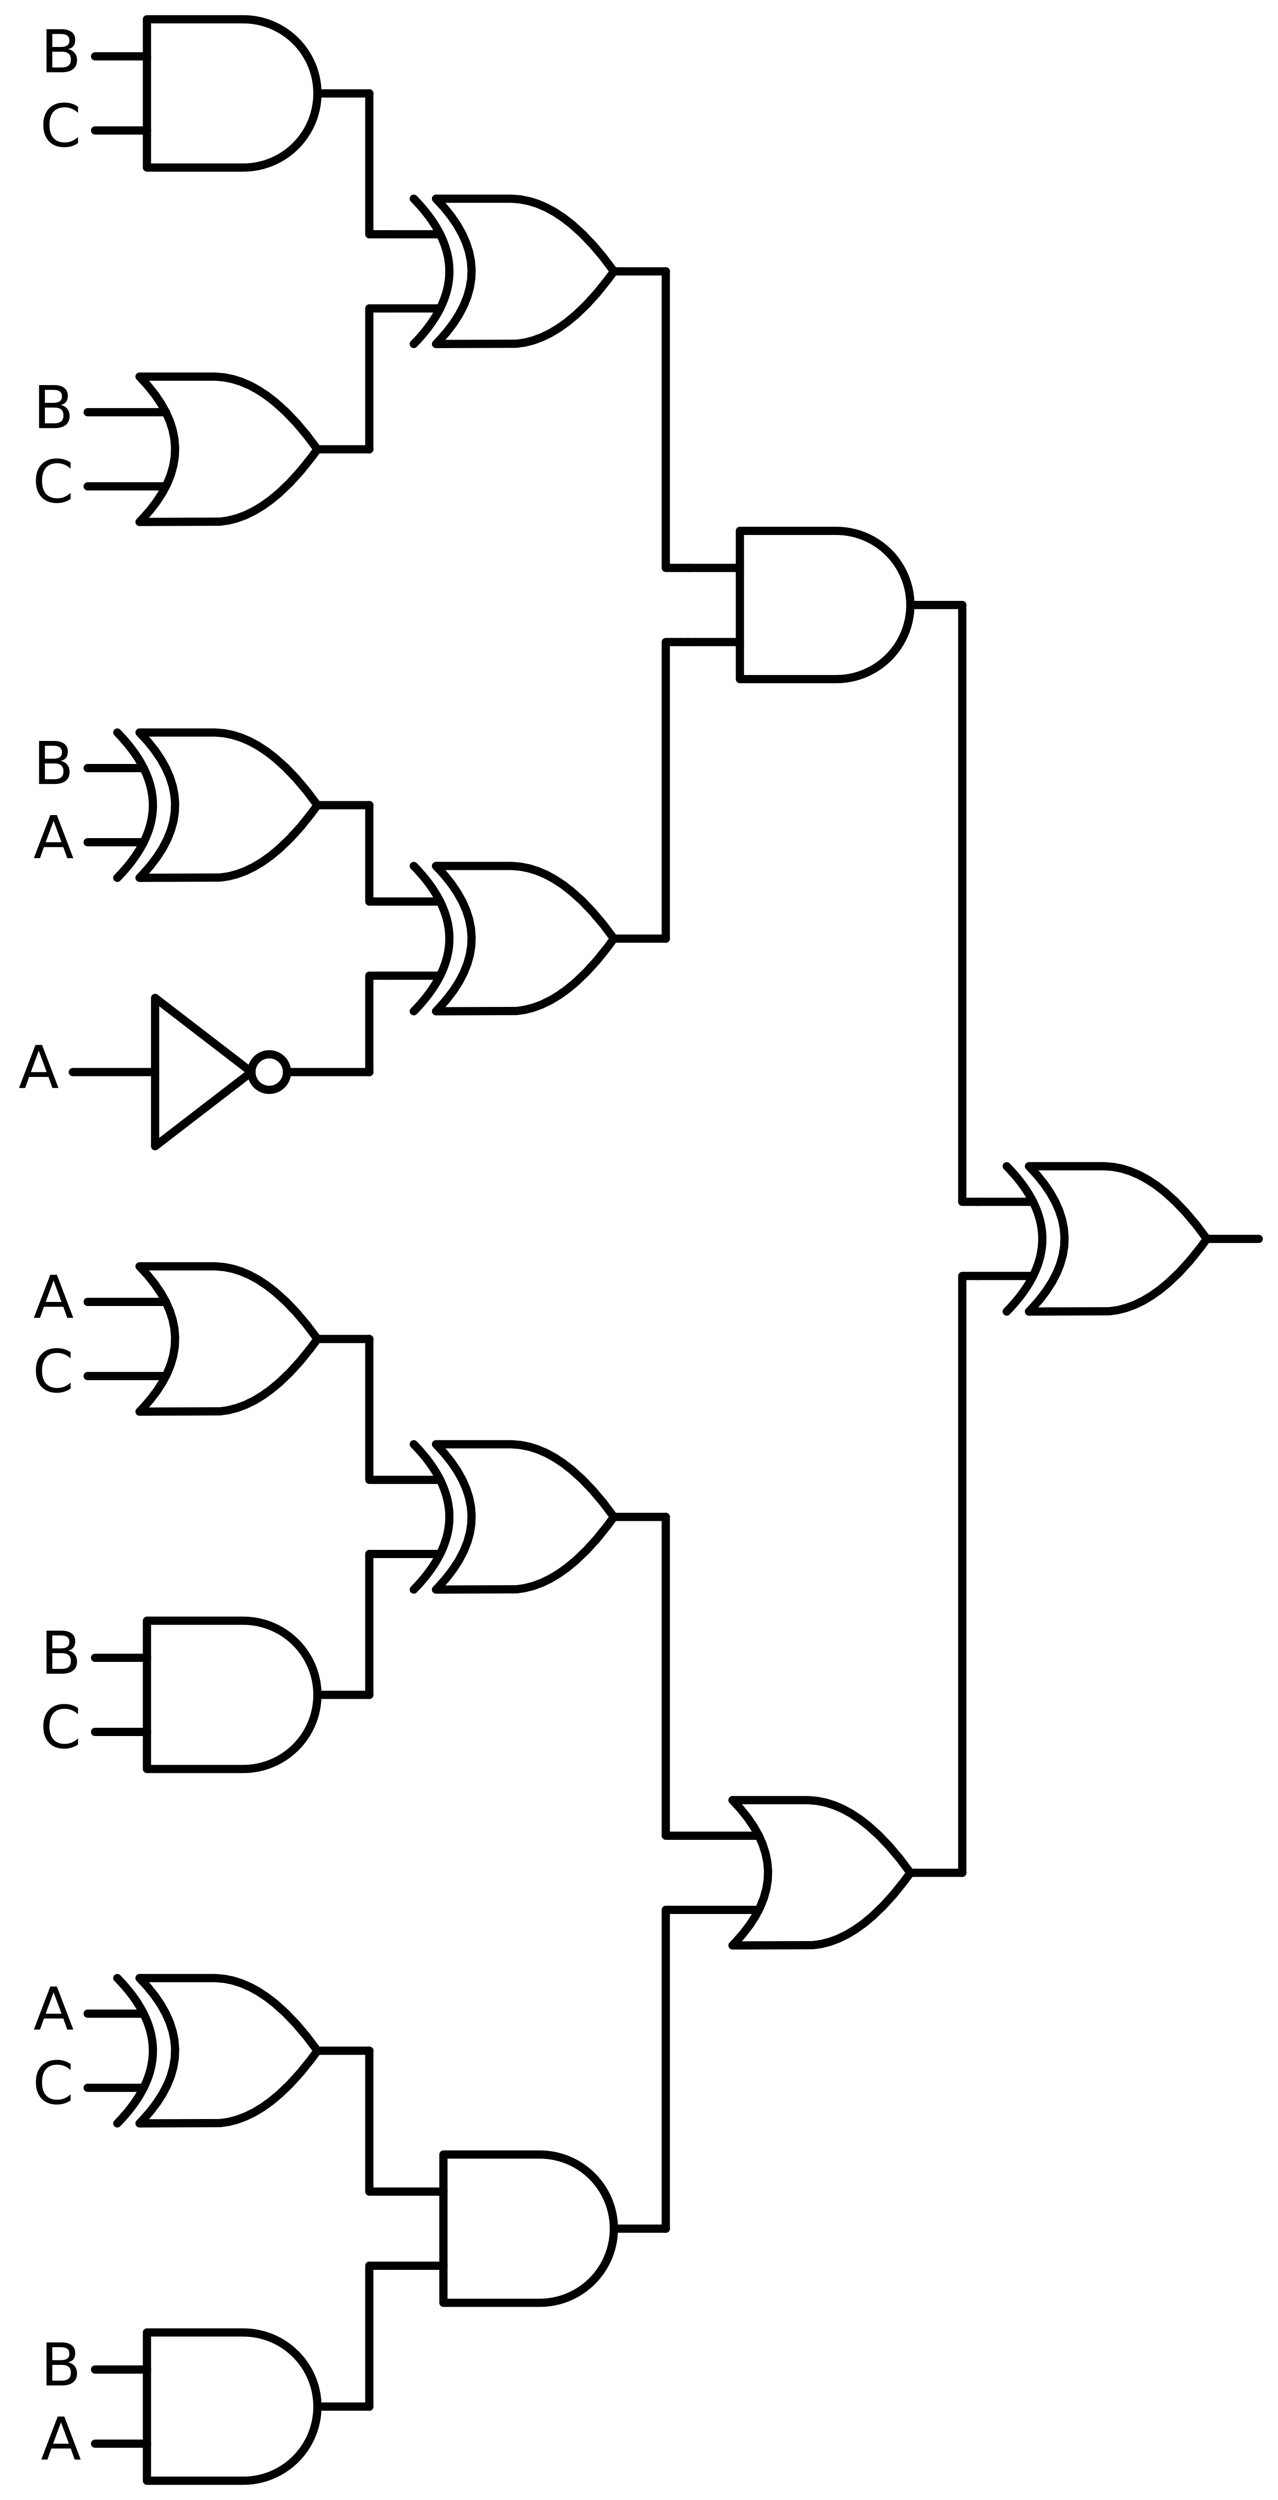 <?xml version="1.0" encoding="utf-8" standalone="no"?>
<!DOCTYPE svg PUBLIC "-//W3C//DTD SVG 1.1//EN"
  "http://www.w3.org/Graphics/SVG/1.1/DTD/svg11.dtd">
<svg xmlns:xlink="http://www.w3.org/1999/xlink" width="310.368pt" height="606.96pt" viewBox="0 0 310.368 606.96" xmlns="http://www.w3.org/2000/svg" version="1.1">
 <defs>
  <style type="text/css">*{stroke-linejoin: round; stroke-linecap: butt}</style>
 </defs>
 <g id="figure_1">
  <g id="patch_1">
   <path d="M 0 606.96 
L 310.368 606.96 
L 310.368 0 
L 0 0 
L 0 606.96 
z
" style="fill: none"/>
  </g>
  <g id="axes_1">
   <g id="patch_2">
    <path d="M 65.388 264.6 
C 66.534 264.6 67.633 264.145 68.443 263.335 
C 69.253 262.525 69.708 261.426 69.708 260.28 
C 69.708 259.134 69.253 258.035 68.443 257.225 
C 67.633 256.415 66.534 255.96 65.388 255.96 
C 64.242 255.96 63.143 256.415 62.333 257.225 
C 61.523 258.035 61.068 259.134 61.068 260.28 
C 61.068 261.426 61.523 262.525 62.333 263.335 
C 63.143 264.145 64.242 264.6 65.388 264.6 
L 65.388 264.6 
z
" clip-path="url(#p5f86a4b653)" style="fill: none; stroke: #000000; stroke-width: 2; stroke-linejoin: miter"/>
   </g>
   <g id="line2d_1">
    <path d="M 249.888 318.42 
L 269.431 318.354 
L 271.488 318.06 
L 273.545 317.531 
L 275.602 316.767 
L 277.659 315.768 
L 279.717 314.533 
L 281.774 313.064 
L 283.831 311.36 
L 286.402 308.898 
L 288.974 306.07 
L 291.545 302.874 
L 293.088 300.78 
L 293.088 300.78 
L 290.517 297.364 
L 287.945 294.315 
L 285.374 291.633 
L 282.802 289.319 
L 280.745 287.732 
L 278.688 286.38 
L 276.631 285.263 
L 274.574 284.382 
L 272.517 283.735 
L 270.459 283.324 
L 268.402 283.147 
L 267.888 283.14 
L 249.888 283.14 
L 249.888 283.14 
L 251.875 285.3 
L 253.603 287.46 
L 255.072 289.62 
L 256.282 291.78 
L 257.232 293.94 
L 257.923 296.1 
L 258.355 298.26 
L 258.528 300.42 
L 258.442 302.58 
L 258.096 304.74 
L 257.491 306.9 
L 256.627 309.06 
L 255.504 311.22 
L 254.122 313.38 
L 252.48 315.54 
L 250.579 317.7 
L 249.888 318.42 
L 249.888 318.42 
" clip-path="url(#p5f86a4b653)" style="fill: none; stroke: #000000; stroke-width: 2; stroke-linecap: round"/>
   </g>
   <g id="line2d_2">
    <path d="M 244.488 318.42 
L 245.179 317.7 
L 245.842 316.98 
L 246.475 316.26 
L 247.08 315.54 
L 247.656 314.82 
L 248.203 314.1 
L 248.722 313.38 
L 249.211 312.66 
L 249.672 311.94 
L 250.104 311.22 
L 250.507 310.5 
L 250.882 309.78 
L 251.227 309.06 
L 251.544 308.34 
L 251.832 307.62 
L 252.091 306.9 
L 252.322 306.18 
L 252.523 305.46 
L 252.696 304.74 
L 252.84 304.02 
L 252.955 303.3 
L 253.042 302.58 
L 253.099 301.86 
L 253.128 301.14 
L 253.128 300.42 
L 253.099 299.7 
L 253.042 298.98 
L 252.955 298.26 
L 252.84 297.54 
L 252.696 296.82 
L 252.523 296.1 
L 252.322 295.38 
L 252.091 294.66 
L 251.832 293.94 
L 251.544 293.22 
L 251.227 292.5 
L 250.882 291.78 
L 250.507 291.06 
L 250.104 290.34 
L 249.672 289.62 
L 249.211 288.9 
L 248.722 288.18 
L 248.203 287.46 
L 247.656 286.74 
L 247.08 286.02 
L 246.475 285.3 
L 245.842 284.58 
L 245.179 283.86 
L 244.488 283.14 
" clip-path="url(#p5f86a4b653)" style="fill: none; stroke: #000000; stroke-width: 2; stroke-linecap: round"/>
   </g>
   <g id="line2d_3">
    <path d="M 237.288 309.78 
L 250.882 309.78 
" clip-path="url(#p5f86a4b653)" style="fill: none; stroke: #000000; stroke-width: 2; stroke-linecap: round"/>
   </g>
   <g id="line2d_4">
    <path d="M 237.288 291.78 
L 250.882 291.78 
" clip-path="url(#p5f86a4b653)" style="fill: none; stroke: #000000; stroke-width: 2; stroke-linecap: round"/>
   </g>
   <g id="line2d_5">
    <path d="M 293.088 300.78 
L 305.688 300.78 
" clip-path="url(#p5f86a4b653)" style="fill: none; stroke: #000000; stroke-width: 2; stroke-linecap: round"/>
   </g>
   <g id="line2d_6">
    <path d="M 203.088 164.88 
L 204.241 164.843 
L 205.39 164.732 
L 206.529 164.548 
L 207.654 164.291 
L 208.76 163.963 
L 209.843 163.565 
L 210.898 163.097 
L 211.921 162.564 
L 212.908 161.966 
L 213.854 161.305 
L 214.756 160.586 
L 215.61 159.81 
L 216.413 158.981 
L 217.161 158.103 
L 217.851 157.178 
L 218.481 156.211 
L 219.047 155.206 
L 219.547 154.166 
L 219.98 153.097 
L 220.344 152.001 
L 220.637 150.885 
L 220.857 149.753 
L 221.005 148.608 
L 221.079 147.457 
L 221.079 146.303 
L 221.005 145.152 
L 220.857 144.007 
L 220.637 142.875 
L 220.344 141.759 
L 219.98 140.663 
L 219.547 139.594 
L 219.047 138.554 
L 218.481 137.549 
L 217.851 136.582 
L 217.161 135.657 
L 216.413 134.779 
L 215.61 133.95 
L 214.756 133.174 
L 213.854 132.455 
L 212.908 131.794 
L 211.921 131.196 
L 210.898 130.663 
L 209.843 130.195 
L 208.76 129.797 
L 207.654 129.469 
L 206.529 129.212 
L 205.39 129.028 
L 204.241 128.917 
L 203.088 128.88 
L 203.088 128.88 
L 179.688 128.88 
L 179.688 146.88 
L 179.688 164.88 
L 203.088 164.88 
" clip-path="url(#p5f86a4b653)" style="fill: none; stroke: #000000; stroke-width: 2; stroke-linecap: round"/>
   </g>
   <g id="line2d_7">
    <path d="M 167.088 155.88 
L 179.688 155.88 
" clip-path="url(#p5f86a4b653)" style="fill: none; stroke: #000000; stroke-width: 2; stroke-linecap: round"/>
   </g>
   <g id="line2d_8">
    <path d="M 167.088 137.88 
L 179.688 137.88 
" clip-path="url(#p5f86a4b653)" style="fill: none; stroke: #000000; stroke-width: 2; stroke-linecap: round"/>
   </g>
   <g id="line2d_9">
    <path d="M 221.088 146.88 
L 233.688 146.88 
" clip-path="url(#p5f86a4b653)" style="fill: none; stroke: #000000; stroke-width: 2; stroke-linecap: round"/>
   </g>
   <g id="line2d_10">
    <path d="M 105.888 83.52 
L 125.431 83.454 
L 127.488 83.16 
L 129.545 82.631 
L 131.602 81.867 
L 133.659 80.868 
L 135.717 79.633 
L 137.774 78.164 
L 139.831 76.46 
L 142.402 73.998 
L 144.974 71.17 
L 147.545 67.974 
L 149.088 65.88 
L 149.088 65.88 
L 146.517 62.464 
L 143.945 59.415 
L 141.374 56.733 
L 138.802 54.419 
L 136.745 52.832 
L 134.688 51.48 
L 132.631 50.363 
L 130.574 49.482 
L 128.517 48.835 
L 126.459 48.424 
L 124.402 48.247 
L 123.888 48.24 
L 105.888 48.24 
L 105.888 48.24 
L 107.875 50.4 
L 109.603 52.56 
L 111.072 54.72 
L 112.282 56.88 
L 113.232 59.04 
L 113.923 61.2 
L 114.355 63.36 
L 114.528 65.52 
L 114.442 67.68 
L 114.096 69.84 
L 113.491 72 
L 112.627 74.16 
L 111.504 76.32 
L 110.122 78.48 
L 108.48 80.64 
L 106.579 82.8 
L 105.888 83.52 
L 105.888 83.52 
" clip-path="url(#p5f86a4b653)" style="fill: none; stroke: #000000; stroke-width: 2; stroke-linecap: round"/>
   </g>
   <g id="line2d_11">
    <path d="M 100.488 83.52 
L 101.179 82.8 
L 101.842 82.08 
L 102.475 81.36 
L 103.08 80.64 
L 103.656 79.92 
L 104.203 79.2 
L 104.722 78.48 
L 105.211 77.76 
L 105.672 77.04 
L 106.104 76.32 
L 106.507 75.6 
L 106.882 74.88 
L 107.227 74.16 
L 107.544 73.44 
L 107.832 72.72 
L 108.091 72 
L 108.322 71.28 
L 108.523 70.56 
L 108.696 69.84 
L 108.84 69.12 
L 108.955 68.4 
L 109.042 67.68 
L 109.099 66.96 
L 109.128 66.24 
L 109.128 65.52 
L 109.099 64.8 
L 109.042 64.08 
L 108.955 63.36 
L 108.84 62.64 
L 108.696 61.92 
L 108.523 61.2 
L 108.322 60.48 
L 108.091 59.76 
L 107.832 59.04 
L 107.544 58.32 
L 107.227 57.6 
L 106.882 56.88 
L 106.507 56.16 
L 106.104 55.44 
L 105.672 54.72 
L 105.211 54 
L 104.722 53.28 
L 104.203 52.56 
L 103.656 51.84 
L 103.08 51.12 
L 102.475 50.4 
L 101.842 49.68 
L 101.179 48.96 
L 100.488 48.24 
" clip-path="url(#p5f86a4b653)" style="fill: none; stroke: #000000; stroke-width: 2; stroke-linecap: round"/>
   </g>
   <g id="line2d_12">
    <path d="M 93.288 74.88 
L 106.882 74.88 
" clip-path="url(#p5f86a4b653)" style="fill: none; stroke: #000000; stroke-width: 2; stroke-linecap: round"/>
   </g>
   <g id="line2d_13">
    <path d="M 93.288 56.88 
L 106.882 56.88 
" clip-path="url(#p5f86a4b653)" style="fill: none; stroke: #000000; stroke-width: 2; stroke-linecap: round"/>
   </g>
   <g id="line2d_14">
    <path d="M 149.088 65.88 
L 161.688 65.88 
" clip-path="url(#p5f86a4b653)" style="fill: none; stroke: #000000; stroke-width: 2; stroke-linecap: round"/>
   </g>
   <g id="line2d_15">
    <path d="M 59.088 40.68 
L 60.241 40.643 
L 61.39 40.532 
L 62.529 40.348 
L 63.654 40.091 
L 64.76 39.763 
L 65.843 39.365 
L 66.898 38.897 
L 67.921 38.364 
L 68.908 37.766 
L 69.854 37.105 
L 70.756 36.386 
L 71.61 35.61 
L 72.413 34.781 
L 73.161 33.903 
L 73.851 32.978 
L 74.481 32.011 
L 75.047 31.006 
L 75.547 29.966 
L 75.98 28.897 
L 76.344 27.801 
L 76.637 26.685 
L 76.857 25.553 
L 77.005 24.408 
L 77.079 23.257 
L 77.079 22.103 
L 77.005 20.952 
L 76.857 19.807 
L 76.637 18.675 
L 76.344 17.559 
L 75.98 16.463 
L 75.547 15.394 
L 75.047 14.354 
L 74.481 13.349 
L 73.851 12.382 
L 73.161 11.457 
L 72.413 10.579 
L 71.61 9.75 
L 70.756 8.974 
L 69.854 8.255 
L 68.908 7.594 
L 67.921 6.996 
L 66.898 6.463 
L 65.843 5.995 
L 64.76 5.597 
L 63.654 5.269 
L 62.529 5.012 
L 61.39 4.828 
L 60.241 4.717 
L 59.088 4.68 
L 59.088 4.68 
L 35.688 4.68 
L 35.688 22.68 
L 35.688 40.68 
L 59.088 40.68 
" clip-path="url(#p5f86a4b653)" style="fill: none; stroke: #000000; stroke-width: 2; stroke-linecap: round"/>
   </g>
   <g id="line2d_16">
    <path d="M 23.088 31.68 
L 35.688 31.68 
" clip-path="url(#p5f86a4b653)" style="fill: none; stroke: #000000; stroke-width: 2; stroke-linecap: round"/>
   </g>
   <g id="line2d_17">
    <path d="M 23.088 13.68 
L 35.688 13.68 
" clip-path="url(#p5f86a4b653)" style="fill: none; stroke: #000000; stroke-width: 2; stroke-linecap: round"/>
   </g>
   <g id="line2d_18">
    <path d="M 77.088 22.68 
L 89.688 22.68 
" clip-path="url(#p5f86a4b653)" style="fill: none; stroke: #000000; stroke-width: 2; stroke-linecap: round"/>
   </g>
   <g id="line2d_19">
    <path d="M 93.288 56.88 
L 89.688 56.88 
L 89.688 22.68 
" clip-path="url(#p5f86a4b653)" style="fill: none; stroke: #000000; stroke-width: 2; stroke-linecap: round"/>
   </g>
   <g id="line2d_20">
    <path d="M 33.888 126.72 
L 53.431 126.654 
L 55.488 126.36 
L 57.545 125.831 
L 59.602 125.067 
L 61.659 124.068 
L 63.717 122.833 
L 65.774 121.364 
L 67.831 119.66 
L 70.402 117.198 
L 72.974 114.37 
L 75.545 111.174 
L 77.088 109.08 
L 77.088 109.08 
L 74.517 105.664 
L 71.945 102.615 
L 69.374 99.933 
L 66.802 97.619 
L 64.745 96.032 
L 62.688 94.68 
L 60.631 93.563 
L 58.574 92.682 
L 56.517 92.035 
L 54.459 91.624 
L 52.402 91.447 
L 51.888 91.44 
L 33.888 91.44 
L 33.888 91.44 
L 35.875 93.6 
L 37.603 95.76 
L 39.072 97.92 
L 40.282 100.08 
L 41.232 102.24 
L 41.923 104.4 
L 42.355 106.56 
L 42.528 108.72 
L 42.442 110.88 
L 42.096 113.04 
L 41.491 115.2 
L 40.627 117.36 
L 39.504 119.52 
L 38.122 121.68 
L 36.48 123.84 
L 34.579 126 
L 33.888 126.72 
L 33.888 126.72 
" clip-path="url(#p5f86a4b653)" style="fill: none; stroke: #000000; stroke-width: 2; stroke-linecap: round"/>
   </g>
   <g id="line2d_21">
    <path d="M 21.288 118.08 
L 40.282 118.08 
" clip-path="url(#p5f86a4b653)" style="fill: none; stroke: #000000; stroke-width: 2; stroke-linecap: round"/>
   </g>
   <g id="line2d_22">
    <path d="M 21.288 100.08 
L 40.282 100.08 
" clip-path="url(#p5f86a4b653)" style="fill: none; stroke: #000000; stroke-width: 2; stroke-linecap: round"/>
   </g>
   <g id="line2d_23">
    <path d="M 77.088 109.08 
L 89.688 109.08 
" clip-path="url(#p5f86a4b653)" style="fill: none; stroke: #000000; stroke-width: 2; stroke-linecap: round"/>
   </g>
   <g id="line2d_24">
    <path d="M 93.288 74.88 
L 89.688 74.88 
L 89.688 109.08 
" clip-path="url(#p5f86a4b653)" style="fill: none; stroke: #000000; stroke-width: 2; stroke-linecap: round"/>
   </g>
   <g id="line2d_25">
    <path d="M 167.088 137.88 
L 161.688 137.88 
L 161.688 65.88 
" clip-path="url(#p5f86a4b653)" style="fill: none; stroke: #000000; stroke-width: 2; stroke-linecap: round"/>
   </g>
   <g id="line2d_26">
    <path d="M 105.888 245.52 
L 125.431 245.454 
L 127.488 245.16 
L 129.545 244.631 
L 131.602 243.867 
L 133.659 242.868 
L 135.717 241.633 
L 137.774 240.164 
L 139.831 238.46 
L 142.402 235.998 
L 144.974 233.17 
L 147.545 229.974 
L 149.088 227.88 
L 149.088 227.88 
L 146.517 224.464 
L 143.945 221.415 
L 141.374 218.733 
L 138.802 216.419 
L 136.745 214.832 
L 134.688 213.48 
L 132.631 212.363 
L 130.574 211.482 
L 128.517 210.835 
L 126.459 210.424 
L 124.402 210.247 
L 123.888 210.24 
L 105.888 210.24 
L 105.888 210.24 
L 107.875 212.4 
L 109.603 214.56 
L 111.072 216.72 
L 112.282 218.88 
L 113.232 221.04 
L 113.923 223.2 
L 114.355 225.36 
L 114.528 227.52 
L 114.442 229.68 
L 114.096 231.84 
L 113.491 234 
L 112.627 236.16 
L 111.504 238.32 
L 110.122 240.48 
L 108.48 242.64 
L 106.579 244.8 
L 105.888 245.52 
L 105.888 245.52 
" clip-path="url(#p5f86a4b653)" style="fill: none; stroke: #000000; stroke-width: 2; stroke-linecap: round"/>
   </g>
   <g id="line2d_27">
    <path d="M 100.488 245.52 
L 101.179 244.8 
L 101.842 244.08 
L 102.475 243.36 
L 103.08 242.64 
L 103.656 241.92 
L 104.203 241.2 
L 104.722 240.48 
L 105.211 239.76 
L 105.672 239.04 
L 106.104 238.32 
L 106.507 237.6 
L 106.882 236.88 
L 107.227 236.16 
L 107.544 235.44 
L 107.832 234.72 
L 108.091 234 
L 108.322 233.28 
L 108.523 232.56 
L 108.696 231.84 
L 108.84 231.12 
L 108.955 230.4 
L 109.042 229.68 
L 109.099 228.96 
L 109.128 228.24 
L 109.128 227.52 
L 109.099 226.8 
L 109.042 226.08 
L 108.955 225.36 
L 108.84 224.64 
L 108.696 223.92 
L 108.523 223.2 
L 108.322 222.48 
L 108.091 221.76 
L 107.832 221.04 
L 107.544 220.32 
L 107.227 219.6 
L 106.882 218.88 
L 106.507 218.16 
L 106.104 217.44 
L 105.672 216.72 
L 105.211 216 
L 104.722 215.28 
L 104.203 214.56 
L 103.656 213.84 
L 103.08 213.12 
L 102.475 212.4 
L 101.842 211.68 
L 101.179 210.96 
L 100.488 210.24 
" clip-path="url(#p5f86a4b653)" style="fill: none; stroke: #000000; stroke-width: 2; stroke-linecap: round"/>
   </g>
   <g id="line2d_28">
    <path d="M 93.288 236.88 
L 106.882 236.88 
" clip-path="url(#p5f86a4b653)" style="fill: none; stroke: #000000; stroke-width: 2; stroke-linecap: round"/>
   </g>
   <g id="line2d_29">
    <path d="M 93.288 218.88 
L 106.882 218.88 
" clip-path="url(#p5f86a4b653)" style="fill: none; stroke: #000000; stroke-width: 2; stroke-linecap: round"/>
   </g>
   <g id="line2d_30">
    <path d="M 149.088 227.88 
L 161.688 227.88 
" clip-path="url(#p5f86a4b653)" style="fill: none; stroke: #000000; stroke-width: 2; stroke-linecap: round"/>
   </g>
   <g id="line2d_31">
    <path d="M 33.888 213.12 
L 53.431 213.054 
L 55.488 212.76 
L 57.545 212.231 
L 59.602 211.467 
L 61.659 210.468 
L 63.717 209.233 
L 65.774 207.764 
L 67.831 206.06 
L 70.402 203.598 
L 72.974 200.77 
L 75.545 197.574 
L 77.088 195.48 
L 77.088 195.48 
L 74.517 192.064 
L 71.945 189.015 
L 69.374 186.333 
L 66.802 184.019 
L 64.745 182.432 
L 62.688 181.08 
L 60.631 179.963 
L 58.574 179.082 
L 56.517 178.435 
L 54.459 178.024 
L 52.402 177.847 
L 51.888 177.84 
L 33.888 177.84 
L 33.888 177.84 
L 35.875 180 
L 37.603 182.16 
L 39.072 184.32 
L 40.282 186.48 
L 41.232 188.64 
L 41.923 190.8 
L 42.355 192.96 
L 42.528 195.12 
L 42.442 197.28 
L 42.096 199.44 
L 41.491 201.6 
L 40.627 203.76 
L 39.504 205.92 
L 38.122 208.08 
L 36.48 210.24 
L 34.579 212.4 
L 33.888 213.12 
L 33.888 213.12 
" clip-path="url(#p5f86a4b653)" style="fill: none; stroke: #000000; stroke-width: 2; stroke-linecap: round"/>
   </g>
   <g id="line2d_32">
    <path d="M 28.488 213.12 
L 29.179 212.4 
L 29.842 211.68 
L 30.475 210.96 
L 31.08 210.24 
L 31.656 209.52 
L 32.203 208.8 
L 32.722 208.08 
L 33.211 207.36 
L 33.672 206.64 
L 34.104 205.92 
L 34.507 205.2 
L 34.882 204.48 
L 35.227 203.76 
L 35.544 203.04 
L 35.832 202.32 
L 36.091 201.6 
L 36.322 200.88 
L 36.523 200.16 
L 36.696 199.44 
L 36.84 198.72 
L 36.955 198 
L 37.042 197.28 
L 37.099 196.56 
L 37.128 195.84 
L 37.128 195.12 
L 37.099 194.4 
L 37.042 193.68 
L 36.955 192.96 
L 36.84 192.24 
L 36.696 191.52 
L 36.523 190.8 
L 36.322 190.08 
L 36.091 189.36 
L 35.832 188.64 
L 35.544 187.92 
L 35.227 187.2 
L 34.882 186.48 
L 34.507 185.76 
L 34.104 185.04 
L 33.672 184.32 
L 33.211 183.6 
L 32.722 182.88 
L 32.203 182.16 
L 31.656 181.44 
L 31.08 180.72 
L 30.475 180 
L 29.842 179.28 
L 29.179 178.56 
L 28.488 177.84 
" clip-path="url(#p5f86a4b653)" style="fill: none; stroke: #000000; stroke-width: 2; stroke-linecap: round"/>
   </g>
   <g id="line2d_33">
    <path d="M 21.288 204.48 
L 34.882 204.48 
" clip-path="url(#p5f86a4b653)" style="fill: none; stroke: #000000; stroke-width: 2; stroke-linecap: round"/>
   </g>
   <g id="line2d_34">
    <path d="M 21.288 186.48 
L 34.882 186.48 
" clip-path="url(#p5f86a4b653)" style="fill: none; stroke: #000000; stroke-width: 2; stroke-linecap: round"/>
   </g>
   <g id="line2d_35">
    <path d="M 77.088 195.48 
L 89.688 195.48 
" clip-path="url(#p5f86a4b653)" style="fill: none; stroke: #000000; stroke-width: 2; stroke-linecap: round"/>
   </g>
   <g id="line2d_36">
    <path d="M 93.288 218.88 
L 89.688 218.88 
L 89.688 195.48 
" clip-path="url(#p5f86a4b653)" style="fill: none; stroke: #000000; stroke-width: 2; stroke-linecap: round"/>
   </g>
   <g id="line2d_37">
    <path d="M 17.688 260.28 
L 37.668 260.28 
M 69.708 260.28 
L 89.688 260.28 
" clip-path="url(#p5f86a4b653)" style="fill: none; stroke: #000000; stroke-width: 2; stroke-linecap: round"/>
   </g>
   <g id="line2d_38">
    <path d="M 37.668 242.28 
L 61.068 260.28 
L 37.668 278.28 
L 37.668 242.28 
" clip-path="url(#p5f86a4b653)" style="fill: none; stroke: #000000; stroke-width: 2; stroke-linecap: round"/>
   </g>
   <g id="line2d_39">
    <path d="M 93.288 236.88 
L 89.688 236.88 
L 89.688 260.28 
" clip-path="url(#p5f86a4b653)" style="fill: none; stroke: #000000; stroke-width: 2; stroke-linecap: round"/>
   </g>
   <g id="line2d_40">
    <path d="M 167.088 155.88 
L 161.688 155.88 
L 161.688 227.88 
" clip-path="url(#p5f86a4b653)" style="fill: none; stroke: #000000; stroke-width: 2; stroke-linecap: round"/>
   </g>
   <g id="line2d_41">
    <path d="M 237.288 291.78 
L 233.688 291.78 
L 233.688 146.88 
" clip-path="url(#p5f86a4b653)" style="fill: none; stroke: #000000; stroke-width: 2; stroke-linecap: round"/>
   </g>
   <g id="line2d_42">
    <path d="M 177.888 472.32 
L 197.431 472.254 
L 199.488 471.96 
L 201.545 471.431 
L 203.602 470.667 
L 205.659 469.668 
L 207.717 468.433 
L 209.774 466.964 
L 211.831 465.26 
L 214.402 462.798 
L 216.974 459.97 
L 219.545 456.774 
L 221.088 454.68 
L 221.088 454.68 
L 218.517 451.264 
L 215.945 448.215 
L 213.374 445.533 
L 210.802 443.219 
L 208.745 441.632 
L 206.688 440.28 
L 204.631 439.163 
L 202.574 438.282 
L 200.517 437.635 
L 198.459 437.224 
L 196.402 437.047 
L 195.888 437.04 
L 177.888 437.04 
L 177.888 437.04 
L 179.875 439.2 
L 181.603 441.36 
L 183.072 443.52 
L 184.282 445.68 
L 185.232 447.84 
L 185.923 450 
L 186.355 452.16 
L 186.528 454.32 
L 186.442 456.48 
L 186.096 458.64 
L 185.491 460.8 
L 184.627 462.96 
L 183.504 465.12 
L 182.122 467.28 
L 180.48 469.44 
L 178.579 471.6 
L 177.888 472.32 
L 177.888 472.32 
" clip-path="url(#p5f86a4b653)" style="fill: none; stroke: #000000; stroke-width: 2; stroke-linecap: round"/>
   </g>
   <g id="line2d_43">
    <path d="M 165.288 463.68 
L 184.282 463.68 
" clip-path="url(#p5f86a4b653)" style="fill: none; stroke: #000000; stroke-width: 2; stroke-linecap: round"/>
   </g>
   <g id="line2d_44">
    <path d="M 165.288 445.68 
L 184.282 445.68 
" clip-path="url(#p5f86a4b653)" style="fill: none; stroke: #000000; stroke-width: 2; stroke-linecap: round"/>
   </g>
   <g id="line2d_45">
    <path d="M 221.088 454.68 
L 233.688 454.68 
" clip-path="url(#p5f86a4b653)" style="fill: none; stroke: #000000; stroke-width: 2; stroke-linecap: round"/>
   </g>
   <g id="line2d_46">
    <path d="M 105.888 385.92 
L 125.431 385.854 
L 127.488 385.56 
L 129.545 385.031 
L 131.602 384.267 
L 133.659 383.268 
L 135.717 382.033 
L 137.774 380.564 
L 139.831 378.86 
L 142.402 376.398 
L 144.974 373.57 
L 147.545 370.374 
L 149.088 368.28 
L 149.088 368.28 
L 146.517 364.864 
L 143.945 361.815 
L 141.374 359.133 
L 138.802 356.819 
L 136.745 355.232 
L 134.688 353.88 
L 132.631 352.763 
L 130.574 351.882 
L 128.517 351.235 
L 126.459 350.824 
L 124.402 350.647 
L 123.888 350.64 
L 105.888 350.64 
L 105.888 350.64 
L 107.875 352.8 
L 109.603 354.96 
L 111.072 357.12 
L 112.282 359.28 
L 113.232 361.44 
L 113.923 363.6 
L 114.355 365.76 
L 114.528 367.92 
L 114.442 370.08 
L 114.096 372.24 
L 113.491 374.4 
L 112.627 376.56 
L 111.504 378.72 
L 110.122 380.88 
L 108.48 383.04 
L 106.579 385.2 
L 105.888 385.92 
L 105.888 385.92 
" clip-path="url(#p5f86a4b653)" style="fill: none; stroke: #000000; stroke-width: 2; stroke-linecap: round"/>
   </g>
   <g id="line2d_47">
    <path d="M 100.488 385.92 
L 101.179 385.2 
L 101.842 384.48 
L 102.475 383.76 
L 103.08 383.04 
L 103.656 382.32 
L 104.203 381.6 
L 104.722 380.88 
L 105.211 380.16 
L 105.672 379.44 
L 106.104 378.72 
L 106.507 378 
L 106.882 377.28 
L 107.227 376.56 
L 107.544 375.84 
L 107.832 375.12 
L 108.091 374.4 
L 108.322 373.68 
L 108.523 372.96 
L 108.696 372.24 
L 108.84 371.52 
L 108.955 370.8 
L 109.042 370.08 
L 109.099 369.36 
L 109.128 368.64 
L 109.128 367.92 
L 109.099 367.2 
L 109.042 366.48 
L 108.955 365.76 
L 108.84 365.04 
L 108.696 364.32 
L 108.523 363.6 
L 108.322 362.88 
L 108.091 362.16 
L 107.832 361.44 
L 107.544 360.72 
L 107.227 360 
L 106.882 359.28 
L 106.507 358.56 
L 106.104 357.84 
L 105.672 357.12 
L 105.211 356.4 
L 104.722 355.68 
L 104.203 354.96 
L 103.656 354.24 
L 103.08 353.52 
L 102.475 352.8 
L 101.842 352.08 
L 101.179 351.36 
L 100.488 350.64 
" clip-path="url(#p5f86a4b653)" style="fill: none; stroke: #000000; stroke-width: 2; stroke-linecap: round"/>
   </g>
   <g id="line2d_48">
    <path d="M 93.288 377.28 
L 106.882 377.28 
" clip-path="url(#p5f86a4b653)" style="fill: none; stroke: #000000; stroke-width: 2; stroke-linecap: round"/>
   </g>
   <g id="line2d_49">
    <path d="M 93.288 359.28 
L 106.882 359.28 
" clip-path="url(#p5f86a4b653)" style="fill: none; stroke: #000000; stroke-width: 2; stroke-linecap: round"/>
   </g>
   <g id="line2d_50">
    <path d="M 149.088 368.28 
L 161.688 368.28 
" clip-path="url(#p5f86a4b653)" style="fill: none; stroke: #000000; stroke-width: 2; stroke-linecap: round"/>
   </g>
   <g id="line2d_51">
    <path d="M 33.888 342.72 
L 53.431 342.654 
L 55.488 342.36 
L 57.545 341.831 
L 59.602 341.067 
L 61.659 340.068 
L 63.717 338.833 
L 65.774 337.364 
L 67.831 335.66 
L 70.402 333.198 
L 72.974 330.37 
L 75.545 327.174 
L 77.088 325.08 
L 77.088 325.08 
L 74.517 321.664 
L 71.945 318.615 
L 69.374 315.933 
L 66.802 313.619 
L 64.745 312.032 
L 62.688 310.68 
L 60.631 309.563 
L 58.574 308.682 
L 56.517 308.035 
L 54.459 307.624 
L 52.402 307.447 
L 51.888 307.44 
L 33.888 307.44 
L 33.888 307.44 
L 35.875 309.6 
L 37.603 311.76 
L 39.072 313.92 
L 40.282 316.08 
L 41.232 318.24 
L 41.923 320.4 
L 42.355 322.56 
L 42.528 324.72 
L 42.442 326.88 
L 42.096 329.04 
L 41.491 331.2 
L 40.627 333.36 
L 39.504 335.52 
L 38.122 337.68 
L 36.48 339.84 
L 34.579 342 
L 33.888 342.72 
L 33.888 342.72 
" clip-path="url(#p5f86a4b653)" style="fill: none; stroke: #000000; stroke-width: 2; stroke-linecap: round"/>
   </g>
   <g id="line2d_52">
    <path d="M 21.288 334.08 
L 40.282 334.08 
" clip-path="url(#p5f86a4b653)" style="fill: none; stroke: #000000; stroke-width: 2; stroke-linecap: round"/>
   </g>
   <g id="line2d_53">
    <path d="M 21.288 316.08 
L 40.282 316.08 
" clip-path="url(#p5f86a4b653)" style="fill: none; stroke: #000000; stroke-width: 2; stroke-linecap: round"/>
   </g>
   <g id="line2d_54">
    <path d="M 77.088 325.08 
L 89.688 325.08 
" clip-path="url(#p5f86a4b653)" style="fill: none; stroke: #000000; stroke-width: 2; stroke-linecap: round"/>
   </g>
   <g id="line2d_55">
    <path d="M 93.288 359.28 
L 89.688 359.28 
L 89.688 325.08 
" clip-path="url(#p5f86a4b653)" style="fill: none; stroke: #000000; stroke-width: 2; stroke-linecap: round"/>
   </g>
   <g id="line2d_56">
    <path d="M 59.088 429.48 
L 60.241 429.443 
L 61.39 429.332 
L 62.529 429.148 
L 63.654 428.891 
L 64.76 428.563 
L 65.843 428.165 
L 66.898 427.697 
L 67.921 427.164 
L 68.908 426.566 
L 69.854 425.905 
L 70.756 425.186 
L 71.61 424.41 
L 72.413 423.581 
L 73.161 422.703 
L 73.851 421.778 
L 74.481 420.811 
L 75.047 419.806 
L 75.547 418.766 
L 75.98 417.697 
L 76.344 416.601 
L 76.637 415.485 
L 76.857 414.353 
L 77.005 413.208 
L 77.079 412.057 
L 77.079 410.903 
L 77.005 409.752 
L 76.857 408.607 
L 76.637 407.475 
L 76.344 406.359 
L 75.98 405.263 
L 75.547 404.194 
L 75.047 403.154 
L 74.481 402.149 
L 73.851 401.182 
L 73.161 400.257 
L 72.413 399.379 
L 71.61 398.55 
L 70.756 397.774 
L 69.854 397.055 
L 68.908 396.394 
L 67.921 395.796 
L 66.898 395.263 
L 65.843 394.795 
L 64.76 394.397 
L 63.654 394.069 
L 62.529 393.812 
L 61.39 393.628 
L 60.241 393.517 
L 59.088 393.48 
L 59.088 393.48 
L 35.688 393.48 
L 35.688 411.48 
L 35.688 429.48 
L 59.088 429.48 
" clip-path="url(#p5f86a4b653)" style="fill: none; stroke: #000000; stroke-width: 2; stroke-linecap: round"/>
   </g>
   <g id="line2d_57">
    <path d="M 23.088 420.48 
L 35.688 420.48 
" clip-path="url(#p5f86a4b653)" style="fill: none; stroke: #000000; stroke-width: 2; stroke-linecap: round"/>
   </g>
   <g id="line2d_58">
    <path d="M 23.088 402.48 
L 35.688 402.48 
" clip-path="url(#p5f86a4b653)" style="fill: none; stroke: #000000; stroke-width: 2; stroke-linecap: round"/>
   </g>
   <g id="line2d_59">
    <path d="M 77.088 411.48 
L 89.688 411.48 
" clip-path="url(#p5f86a4b653)" style="fill: none; stroke: #000000; stroke-width: 2; stroke-linecap: round"/>
   </g>
   <g id="line2d_60">
    <path d="M 93.288 377.28 
L 89.688 377.28 
L 89.688 411.48 
" clip-path="url(#p5f86a4b653)" style="fill: none; stroke: #000000; stroke-width: 2; stroke-linecap: round"/>
   </g>
   <g id="line2d_61">
    <path d="M 165.288 445.68 
L 161.688 445.68 
L 161.688 368.28 
" clip-path="url(#p5f86a4b653)" style="fill: none; stroke: #000000; stroke-width: 2; stroke-linecap: round"/>
   </g>
   <g id="line2d_62">
    <path d="M 131.088 559.08 
L 132.241 559.043 
L 133.39 558.932 
L 134.529 558.748 
L 135.654 558.491 
L 136.76 558.163 
L 137.843 557.765 
L 138.898 557.297 
L 139.921 556.764 
L 140.908 556.166 
L 141.854 555.505 
L 142.756 554.786 
L 143.61 554.01 
L 144.413 553.181 
L 145.161 552.303 
L 145.851 551.378 
L 146.481 550.411 
L 147.047 549.406 
L 147.547 548.366 
L 147.98 547.297 
L 148.344 546.201 
L 148.637 545.085 
L 148.857 543.953 
L 149.005 542.808 
L 149.079 541.657 
L 149.079 540.503 
L 149.005 539.352 
L 148.857 538.207 
L 148.637 537.075 
L 148.344 535.959 
L 147.98 534.863 
L 147.547 533.794 
L 147.047 532.754 
L 146.481 531.749 
L 145.851 530.782 
L 145.161 529.857 
L 144.413 528.979 
L 143.61 528.15 
L 142.756 527.374 
L 141.854 526.655 
L 140.908 525.994 
L 139.921 525.396 
L 138.898 524.863 
L 137.843 524.395 
L 136.76 523.997 
L 135.654 523.669 
L 134.529 523.412 
L 133.39 523.228 
L 132.241 523.117 
L 131.088 523.08 
L 131.088 523.08 
L 107.688 523.08 
L 107.688 541.08 
L 107.688 559.08 
L 131.088 559.08 
" clip-path="url(#p5f86a4b653)" style="fill: none; stroke: #000000; stroke-width: 2; stroke-linecap: round"/>
   </g>
   <g id="line2d_63">
    <path d="M 95.088 550.08 
L 107.688 550.08 
" clip-path="url(#p5f86a4b653)" style="fill: none; stroke: #000000; stroke-width: 2; stroke-linecap: round"/>
   </g>
   <g id="line2d_64">
    <path d="M 95.088 532.08 
L 107.688 532.08 
" clip-path="url(#p5f86a4b653)" style="fill: none; stroke: #000000; stroke-width: 2; stroke-linecap: round"/>
   </g>
   <g id="line2d_65">
    <path d="M 149.088 541.08 
L 161.688 541.08 
" clip-path="url(#p5f86a4b653)" style="fill: none; stroke: #000000; stroke-width: 2; stroke-linecap: round"/>
   </g>
   <g id="line2d_66">
    <path d="M 33.888 515.52 
L 53.431 515.454 
L 55.488 515.16 
L 57.545 514.631 
L 59.602 513.867 
L 61.659 512.868 
L 63.717 511.633 
L 65.774 510.164 
L 67.831 508.46 
L 70.402 505.998 
L 72.974 503.17 
L 75.545 499.974 
L 77.088 497.88 
L 77.088 497.88 
L 74.517 494.464 
L 71.945 491.415 
L 69.374 488.733 
L 66.802 486.419 
L 64.745 484.832 
L 62.688 483.48 
L 60.631 482.363 
L 58.574 481.482 
L 56.517 480.835 
L 54.459 480.424 
L 52.402 480.247 
L 51.888 480.24 
L 33.888 480.24 
L 33.888 480.24 
L 35.875 482.4 
L 37.603 484.56 
L 39.072 486.72 
L 40.282 488.88 
L 41.232 491.04 
L 41.923 493.2 
L 42.355 495.36 
L 42.528 497.52 
L 42.442 499.68 
L 42.096 501.84 
L 41.491 504 
L 40.627 506.16 
L 39.504 508.32 
L 38.122 510.48 
L 36.48 512.64 
L 34.579 514.8 
L 33.888 515.52 
L 33.888 515.52 
" clip-path="url(#p5f86a4b653)" style="fill: none; stroke: #000000; stroke-width: 2; stroke-linecap: round"/>
   </g>
   <g id="line2d_67">
    <path d="M 28.488 515.52 
L 29.179 514.8 
L 29.842 514.08 
L 30.475 513.36 
L 31.08 512.64 
L 31.656 511.92 
L 32.203 511.2 
L 32.722 510.48 
L 33.211 509.76 
L 33.672 509.04 
L 34.104 508.32 
L 34.507 507.6 
L 34.882 506.88 
L 35.227 506.16 
L 35.544 505.44 
L 35.832 504.72 
L 36.091 504 
L 36.322 503.28 
L 36.523 502.56 
L 36.696 501.84 
L 36.84 501.12 
L 36.955 500.4 
L 37.042 499.68 
L 37.099 498.96 
L 37.128 498.24 
L 37.128 497.52 
L 37.099 496.8 
L 37.042 496.08 
L 36.955 495.36 
L 36.84 494.64 
L 36.696 493.92 
L 36.523 493.2 
L 36.322 492.48 
L 36.091 491.76 
L 35.832 491.04 
L 35.544 490.32 
L 35.227 489.6 
L 34.882 488.88 
L 34.507 488.16 
L 34.104 487.44 
L 33.672 486.72 
L 33.211 486 
L 32.722 485.28 
L 32.203 484.56 
L 31.656 483.84 
L 31.08 483.12 
L 30.475 482.4 
L 29.842 481.68 
L 29.179 480.96 
L 28.488 480.24 
" clip-path="url(#p5f86a4b653)" style="fill: none; stroke: #000000; stroke-width: 2; stroke-linecap: round"/>
   </g>
   <g id="line2d_68">
    <path d="M 21.288 506.88 
L 34.882 506.88 
" clip-path="url(#p5f86a4b653)" style="fill: none; stroke: #000000; stroke-width: 2; stroke-linecap: round"/>
   </g>
   <g id="line2d_69">
    <path d="M 21.288 488.88 
L 34.882 488.88 
" clip-path="url(#p5f86a4b653)" style="fill: none; stroke: #000000; stroke-width: 2; stroke-linecap: round"/>
   </g>
   <g id="line2d_70">
    <path d="M 77.088 497.88 
L 89.688 497.88 
" clip-path="url(#p5f86a4b653)" style="fill: none; stroke: #000000; stroke-width: 2; stroke-linecap: round"/>
   </g>
   <g id="line2d_71">
    <path d="M 95.088 532.08 
L 89.688 532.08 
L 89.688 497.88 
" clip-path="url(#p5f86a4b653)" style="fill: none; stroke: #000000; stroke-width: 2; stroke-linecap: round"/>
   </g>
   <g id="line2d_72">
    <path d="M 59.088 602.28 
L 60.241 602.243 
L 61.39 602.132 
L 62.529 601.948 
L 63.654 601.691 
L 64.76 601.363 
L 65.843 600.965 
L 66.898 600.497 
L 67.921 599.964 
L 68.908 599.366 
L 69.854 598.705 
L 70.756 597.986 
L 71.61 597.21 
L 72.413 596.381 
L 73.161 595.503 
L 73.851 594.578 
L 74.481 593.611 
L 75.047 592.606 
L 75.547 591.566 
L 75.98 590.497 
L 76.344 589.401 
L 76.637 588.285 
L 76.857 587.153 
L 77.005 586.008 
L 77.079 584.857 
L 77.079 583.703 
L 77.005 582.552 
L 76.857 581.407 
L 76.637 580.275 
L 76.344 579.159 
L 75.98 578.063 
L 75.547 576.994 
L 75.047 575.954 
L 74.481 574.949 
L 73.851 573.982 
L 73.161 573.057 
L 72.413 572.179 
L 71.61 571.35 
L 70.756 570.574 
L 69.854 569.855 
L 68.908 569.194 
L 67.921 568.596 
L 66.898 568.063 
L 65.843 567.595 
L 64.76 567.197 
L 63.654 566.869 
L 62.529 566.612 
L 61.39 566.428 
L 60.241 566.317 
L 59.088 566.28 
L 59.088 566.28 
L 35.688 566.28 
L 35.688 584.28 
L 35.688 602.28 
L 59.088 602.28 
" clip-path="url(#p5f86a4b653)" style="fill: none; stroke: #000000; stroke-width: 2; stroke-linecap: round"/>
   </g>
   <g id="line2d_73">
    <path d="M 23.088 593.28 
L 35.688 593.28 
" clip-path="url(#p5f86a4b653)" style="fill: none; stroke: #000000; stroke-width: 2; stroke-linecap: round"/>
   </g>
   <g id="line2d_74">
    <path d="M 23.088 575.28 
L 35.688 575.28 
" clip-path="url(#p5f86a4b653)" style="fill: none; stroke: #000000; stroke-width: 2; stroke-linecap: round"/>
   </g>
   <g id="line2d_75">
    <path d="M 77.088 584.28 
L 89.688 584.28 
" clip-path="url(#p5f86a4b653)" style="fill: none; stroke: #000000; stroke-width: 2; stroke-linecap: round"/>
   </g>
   <g id="line2d_76">
    <path d="M 95.088 550.08 
L 89.688 550.08 
L 89.688 584.28 
" clip-path="url(#p5f86a4b653)" style="fill: none; stroke: #000000; stroke-width: 2; stroke-linecap: round"/>
   </g>
   <g id="line2d_77">
    <path d="M 165.288 463.68 
L 161.688 463.68 
L 161.688 541.08 
" clip-path="url(#p5f86a4b653)" style="fill: none; stroke: #000000; stroke-width: 2; stroke-linecap: round"/>
   </g>
   <g id="line2d_78">
    <path d="M 237.288 309.78 
L 233.688 309.78 
L 233.688 454.68 
" clip-path="url(#p5f86a4b653)" style="fill: none; stroke: #000000; stroke-width: 2; stroke-linecap: round"/>
   </g>
   <g id="text_1">
    <!-- B -->
    <g transform="translate(9.883 17.543) scale(0.14 -0.14)">
     <defs>
      <path id="DejaVuSans-42" d="M 1259 2228 
L 1259 519 
L 2272 519 
Q 2781 519 3026 730 
Q 3272 941 3272 1375 
Q 3272 1813 3026 2020 
Q 2781 2228 2272 2228 
L 1259 2228 
z
M 1259 4147 
L 1259 2741 
L 2194 2741 
Q 2656 2741 2882 2914 
Q 3109 3088 3109 3444 
Q 3109 3797 2882 3972 
Q 2656 4147 2194 4147 
L 1259 4147 
z
M 628 4666 
L 2241 4666 
Q 2963 4666 3353 4366 
Q 3744 4066 3744 3513 
Q 3744 3084 3544 2831 
Q 3344 2578 2956 2516 
Q 3422 2416 3680 2098 
Q 3938 1781 3938 1306 
Q 3938 681 3513 340 
Q 3088 0 2303 0 
L 628 0 
L 628 4666 
z
" transform="scale(0.016)"/>
     </defs>
     <use xlink:href="#DejaVuSans-42"/>
    </g>
   </g>
   <g id="text_2">
    <!-- C -->
    <g transform="translate(9.712 35.543) scale(0.14 -0.14)">
     <defs>
      <path id="DejaVuSans-43" d="M 4122 4306 
L 4122 3641 
Q 3803 3938 3442 4084 
Q 3081 4231 2675 4231 
Q 1875 4231 1450 3742 
Q 1025 3253 1025 2328 
Q 1025 1406 1450 917 
Q 1875 428 2675 428 
Q 3081 428 3442 575 
Q 3803 722 4122 1019 
L 4122 359 
Q 3791 134 3420 21 
Q 3050 -91 2638 -91 
Q 1578 -91 968 557 
Q 359 1206 359 2328 
Q 359 3453 968 4101 
Q 1578 4750 2638 4750 
Q 3056 4750 3426 4639 
Q 3797 4528 4122 4306 
z
" transform="scale(0.016)"/>
     </defs>
     <use xlink:href="#DejaVuSans-43"/>
    </g>
   </g>
   <g id="text_3">
    <!-- B -->
    <g transform="translate(8.083 103.943) scale(0.14 -0.14)">
     <use xlink:href="#DejaVuSans-42"/>
    </g>
   </g>
   <g id="text_4">
    <!-- C -->
    <g transform="translate(7.912 121.943) scale(0.14 -0.14)">
     <use xlink:href="#DejaVuSans-43"/>
    </g>
   </g>
   <g id="text_5">
    <!-- B -->
    <g transform="translate(8.083 190.343) scale(0.14 -0.14)">
     <use xlink:href="#DejaVuSans-42"/>
    </g>
   </g>
   <g id="text_6">
    <!-- A -->
    <g transform="translate(8.111 208.343) scale(0.14 -0.14)">
     <defs>
      <path id="DejaVuSans-41" d="M 2188 4044 
L 1331 1722 
L 3047 1722 
L 2188 4044 
z
M 1831 4666 
L 2547 4666 
L 4325 0 
L 3669 0 
L 3244 1197 
L 1141 1197 
L 716 0 
L 50 0 
L 1831 4666 
z
" transform="scale(0.016)"/>
     </defs>
     <use xlink:href="#DejaVuSans-41"/>
    </g>
   </g>
   <g id="text_7">
    <!-- A -->
    <g transform="translate(4.511 264.143) scale(0.14 -0.14)">
     <use xlink:href="#DejaVuSans-41"/>
    </g>
   </g>
   <g id="text_8">
    <!-- A -->
    <g transform="translate(8.111 319.943) scale(0.14 -0.14)">
     <use xlink:href="#DejaVuSans-41"/>
    </g>
   </g>
   <g id="text_9">
    <!-- C -->
    <g transform="translate(7.912 337.943) scale(0.14 -0.14)">
     <use xlink:href="#DejaVuSans-43"/>
    </g>
   </g>
   <g id="text_10">
    <!-- B -->
    <g transform="translate(9.883 406.343) scale(0.14 -0.14)">
     <use xlink:href="#DejaVuSans-42"/>
    </g>
   </g>
   <g id="text_11">
    <!-- C -->
    <g transform="translate(9.712 424.343) scale(0.14 -0.14)">
     <use xlink:href="#DejaVuSans-43"/>
    </g>
   </g>
   <g id="text_12">
    <!-- A -->
    <g transform="translate(8.111 492.743) scale(0.14 -0.14)">
     <use xlink:href="#DejaVuSans-41"/>
    </g>
   </g>
   <g id="text_13">
    <!-- C -->
    <g transform="translate(7.912 510.743) scale(0.14 -0.14)">
     <use xlink:href="#DejaVuSans-43"/>
    </g>
   </g>
   <g id="text_14">
    <!-- B -->
    <g transform="translate(9.883 579.143) scale(0.14 -0.14)">
     <use xlink:href="#DejaVuSans-42"/>
    </g>
   </g>
   <g id="text_15">
    <!-- A -->
    <g transform="translate(9.911 597.143) scale(0.14 -0.14)">
     <use xlink:href="#DejaVuSans-41"/>
    </g>
   </g>
  </g>
 </g>
 <defs>
  <clipPath id="p5f86a4b653">
   <rect x="0" y="0" width="310.368" height="606.96"/>
  </clipPath>
 </defs>
</svg>

